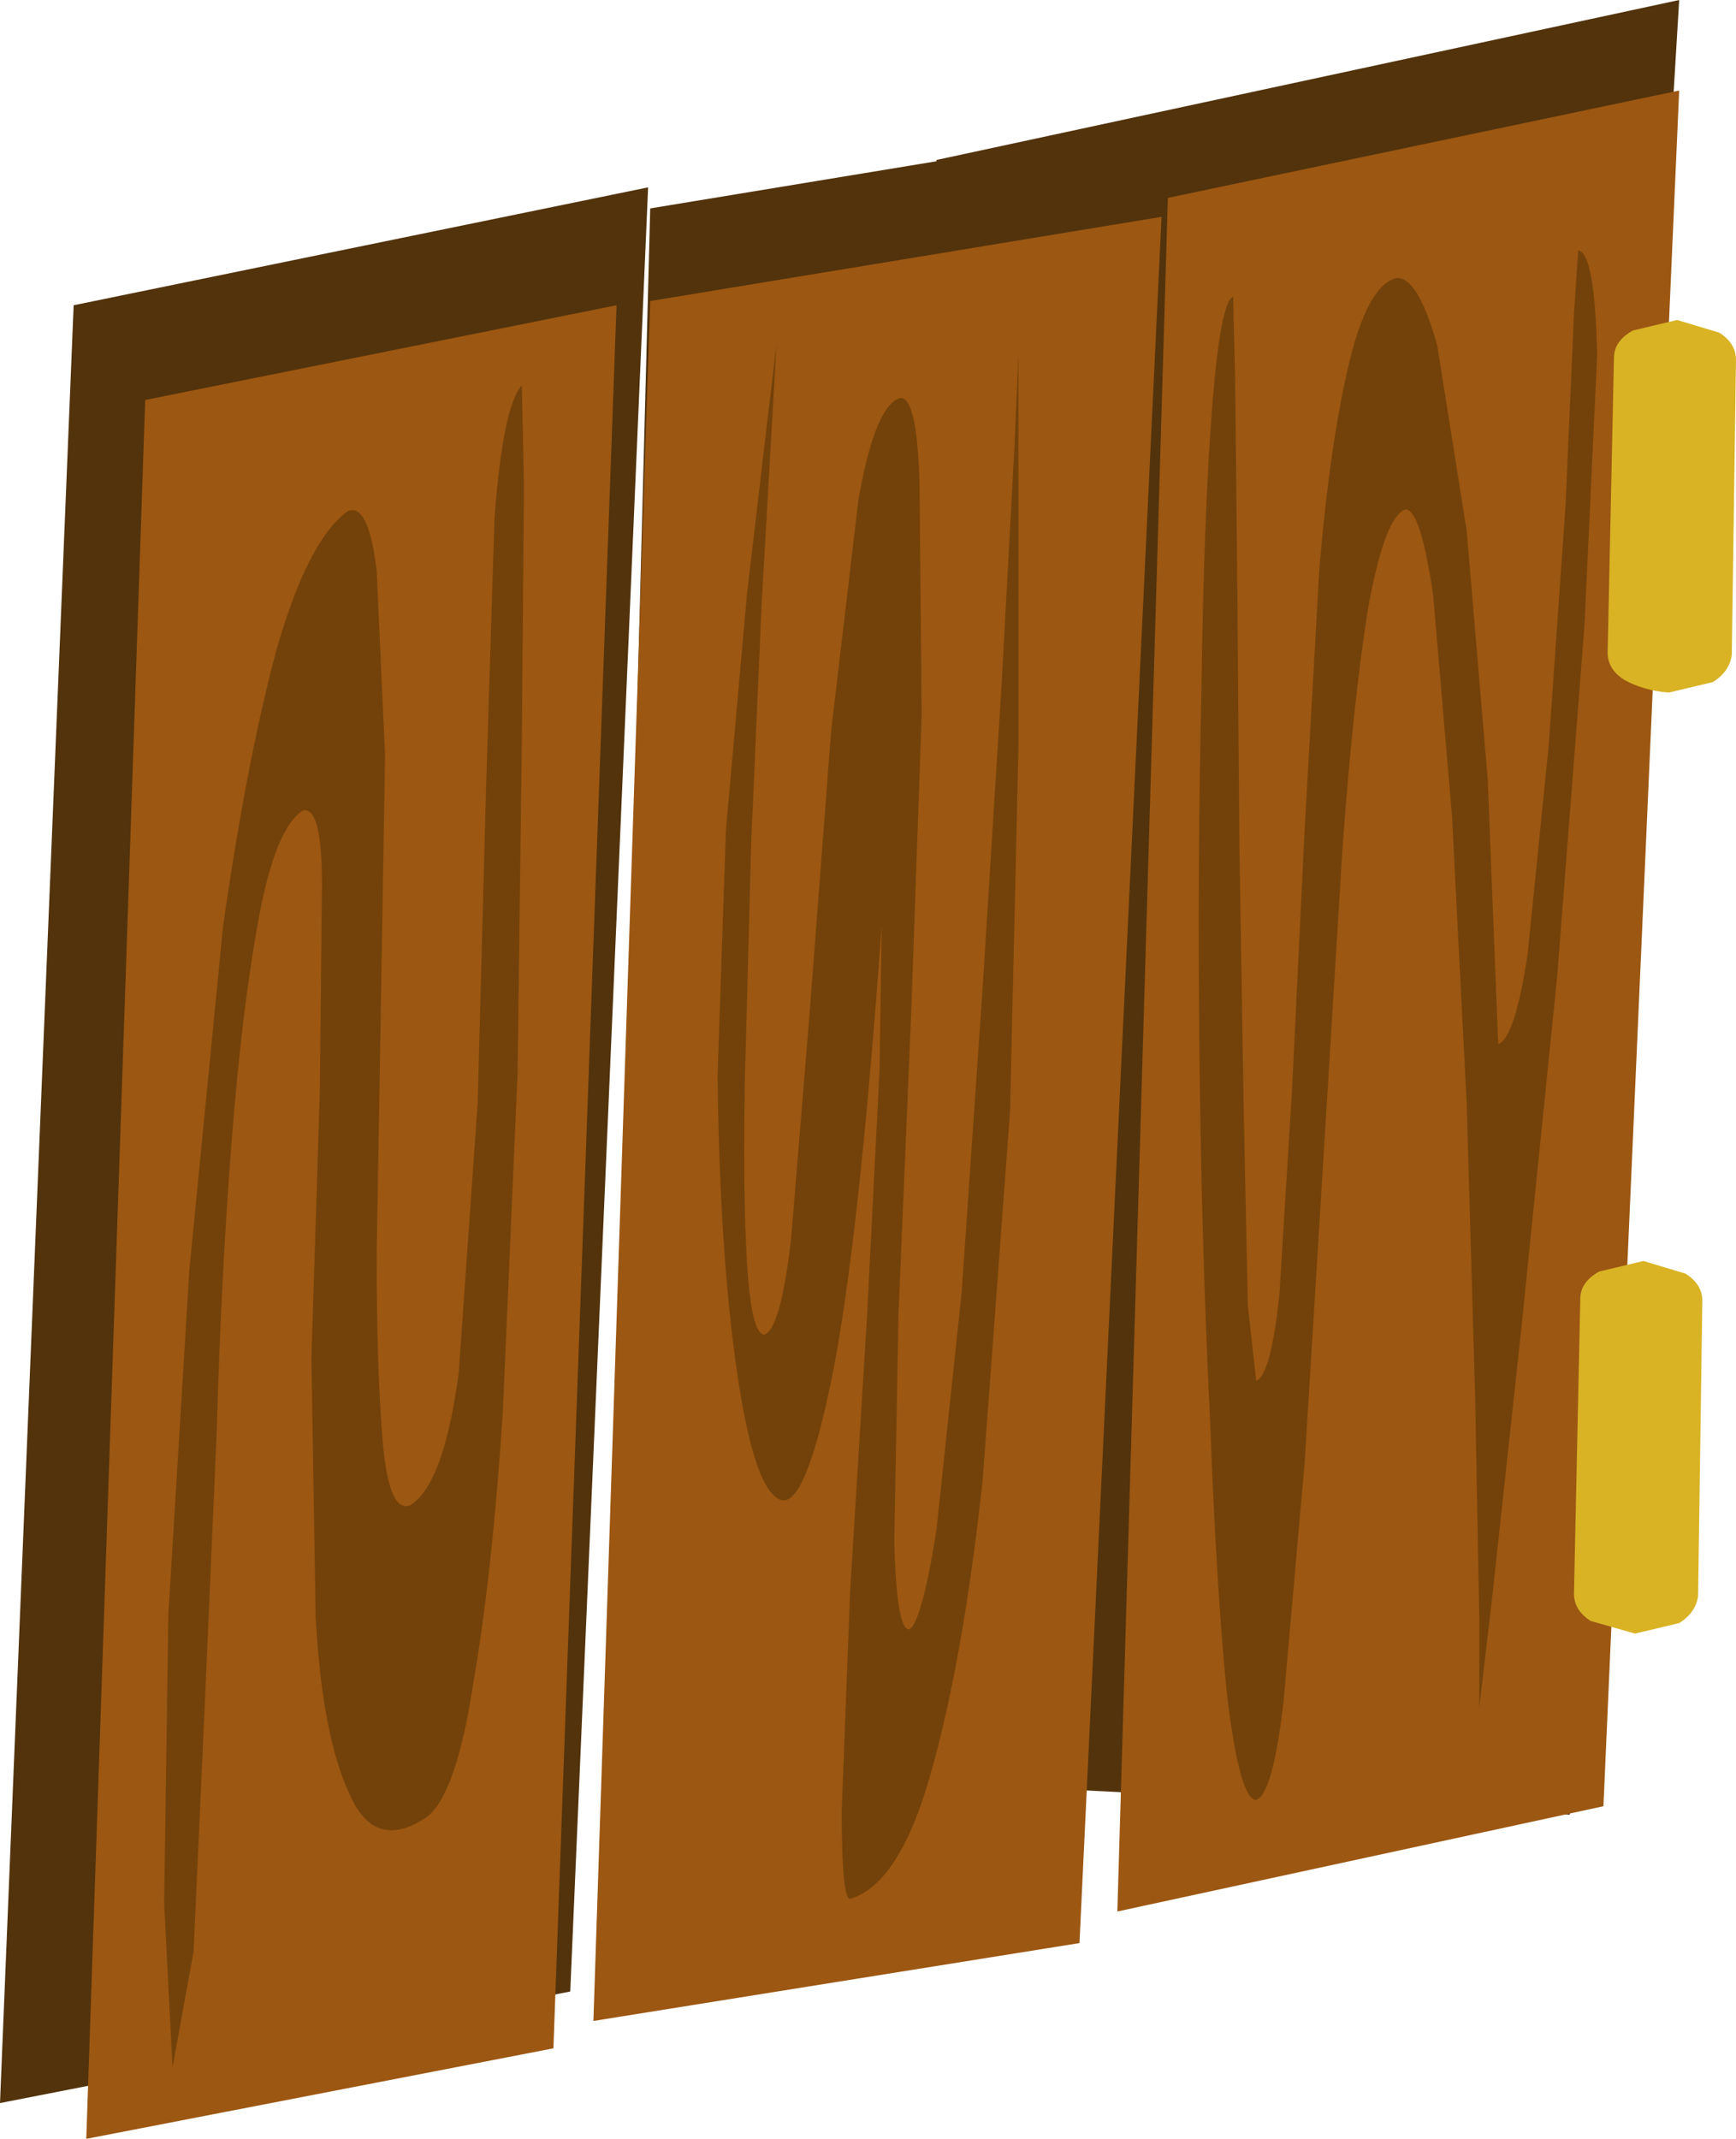 <?xml version="1.0" encoding="UTF-8" standalone="no"?>
<svg xmlns:xlink="http://www.w3.org/1999/xlink" height="50.8px" width="41.25px" xmlns="http://www.w3.org/2000/svg">
  <g transform="matrix(1.0, 0.0, 0.0, 1.0, 2.2, 42.9)">
    <path d="M13.2 -38.45 L11.35 4.4 -2.2 7.05 -0.45 -35.65 13.2 -38.45" fill="#52330c" fill-rule="evenodd" stroke="none"/>
    <path d="M12.45 -35.65 L10.95 5.75 -0.15 7.9 1.25 -33.4 12.45 -35.65" fill="#9c5712" fill-rule="evenodd" stroke="none"/>
    <path d="M10.2 -33.75 L10.25 -31.35 10.2 -25.35 10.1 -17.45 9.75 -9.4 Q9.5 -5.55 9.05 -2.95 8.65 -0.3 7.95 0.25 6.7 1.1 6.1 -0.3 5.45 -1.7 5.3 -4.5 L5.2 -10.65 5.4 -17.0 5.45 -21.9 Q5.45 -23.75 5.0 -23.65 4.35 -23.25 3.95 -21.1 3.55 -18.95 3.3 -15.75 3.05 -12.5 2.95 -8.9 L2.65 -2.05 2.4 3.45 1.9 6.2 1.7 2.3 1.8 -4.55 2.3 -12.75 3.1 -20.9 Q3.65 -24.75 4.35 -27.4 5.1 -30.05 6.05 -30.75 6.55 -31.0 6.75 -29.35 L6.95 -24.95 6.85 -19.0 6.75 -13.1 Q6.75 -10.3 6.9 -8.6 7.05 -6.95 7.55 -7.15 8.35 -7.65 8.7 -10.3 L9.15 -16.7 9.35 -24.2 9.55 -30.6 Q9.75 -33.25 10.2 -33.75" fill="#73420a" fill-rule="evenodd" stroke="none"/>
    <path d="M20.05 -39.1 L37.7 -42.9 35.1 0.2 23.1 -0.4 20.05 -39.1" fill="#52330c" fill-rule="evenodd" stroke="none"/>
    <path d="M25.55 -38.2 L37.7 -40.75 35.9 0.0 24.35 2.5 25.55 -38.2" fill="#9c5712" fill-rule="evenodd" stroke="none"/>
    <path d="M35.3 -36.95 Q35.7 -36.9 35.75 -34.45 L35.45 -28.05 34.8 -19.7 33.95 -11.35 33.25 -4.9 32.95 -2.35 32.95 -4.45 32.85 -9.8 32.65 -16.7 32.3 -23.55 31.85 -28.8 Q31.55 -30.8 31.2 -30.8 30.7 -30.65 30.3 -28.4 29.95 -26.2 29.7 -22.75 L29.25 -15.45 28.8 -8.15 28.3 -2.5 Q28.05 -0.3 27.65 -0.15 27.25 -0.15 26.95 -2.7 26.7 -5.2 26.55 -9.25 26.35 -13.3 26.3 -17.9 26.25 -22.45 26.35 -26.55 26.4 -30.6 26.6 -33.2 26.8 -35.75 27.1 -35.85 L27.15 -33.85 27.2 -29.0 27.25 -22.8 27.35 -16.65 27.45 -11.9 27.65 -10.1 Q28.0 -10.25 28.2 -12.15 L28.5 -17.0 28.8 -23.2 29.15 -29.4 Q29.4 -32.35 29.85 -34.25 30.3 -36.15 31.0 -36.3 31.5 -36.3 31.95 -34.7 L32.65 -30.3 33.15 -24.4 33.4 -18.1 Q33.8 -18.25 34.1 -20.25 L34.6 -25.2 35.0 -30.9 35.2 -35.45 35.3 -36.95" fill="#73420a" fill-rule="evenodd" stroke="none"/>
    <path d="M25.4 -39.95 L23.35 -0.25 12.15 4.2 13.25 -37.95 25.4 -39.95" fill="#52330c" fill-rule="evenodd" stroke="none"/>
    <path d="M25.4 -37.75 L23.45 3.25 11.9 5.1 13.25 -35.75 25.4 -37.75" fill="#9c5712" fill-rule="evenodd" stroke="none"/>
    <path d="M22.0 -34.45 L22.0 -31.8 22.0 -25.15 21.8 -16.5 21.15 -7.75 Q20.7 -3.6 19.95 -0.9 19.2 1.85 18.0 2.2 17.8 2.2 17.8 0.1 L18.0 -5.1 18.4 -11.6 18.7 -17.5 18.75 -20.9 Q18.2 -13.25 17.55 -10.1 16.9 -6.95 16.3 -7.3 15.7 -7.6 15.3 -10.4 14.9 -13.2 14.85 -17.35 L15.05 -23.2 15.55 -28.8 16.05 -33.05 16.25 -34.7 16.15 -32.95 15.9 -28.6 15.65 -22.9 15.5 -17.25 Q15.45 -14.6 15.55 -12.9 15.65 -11.25 15.95 -11.2 16.35 -11.3 16.6 -13.5 L17.05 -19.0 17.55 -25.55 18.2 -31.05 Q18.6 -33.3 19.2 -33.45 19.6 -33.45 19.65 -31.35 L19.7 -25.9 19.45 -18.8 19.15 -11.7 19.05 -6.3 Q19.1 -4.2 19.4 -4.2 19.7 -4.35 20.05 -6.55 L20.65 -12.2 21.15 -19.45 21.6 -26.65 21.9 -32.2 22.0 -34.45" fill="#73420a" fill-rule="evenodd" stroke="none"/>
    <path d="M36.6 -35.05 L37.65 -35.3 38.65 -35.0 Q39.05 -34.75 39.05 -34.35 L38.95 -27.35 Q38.9 -26.95 38.5 -26.7 L37.45 -26.45 Q36.85 -26.5 36.4 -26.75 36.0 -27.0 36.0 -27.4 L36.15 -34.4 Q36.15 -34.8 36.6 -35.05" fill="#d9b324" fill-rule="evenodd" stroke="none"/>
    <path d="M35.8 -12.7 L36.85 -12.95 37.85 -12.65 Q38.25 -12.4 38.25 -12.0 L38.15 -5.0 Q38.1 -4.6 37.7 -4.35 L36.65 -4.1 35.6 -4.4 Q35.2 -4.65 35.2 -5.05 L35.35 -12.05 Q35.35 -12.45 35.8 -12.7" fill="#d9b324" fill-rule="evenodd" stroke="none"/>
  </g>
</svg>
